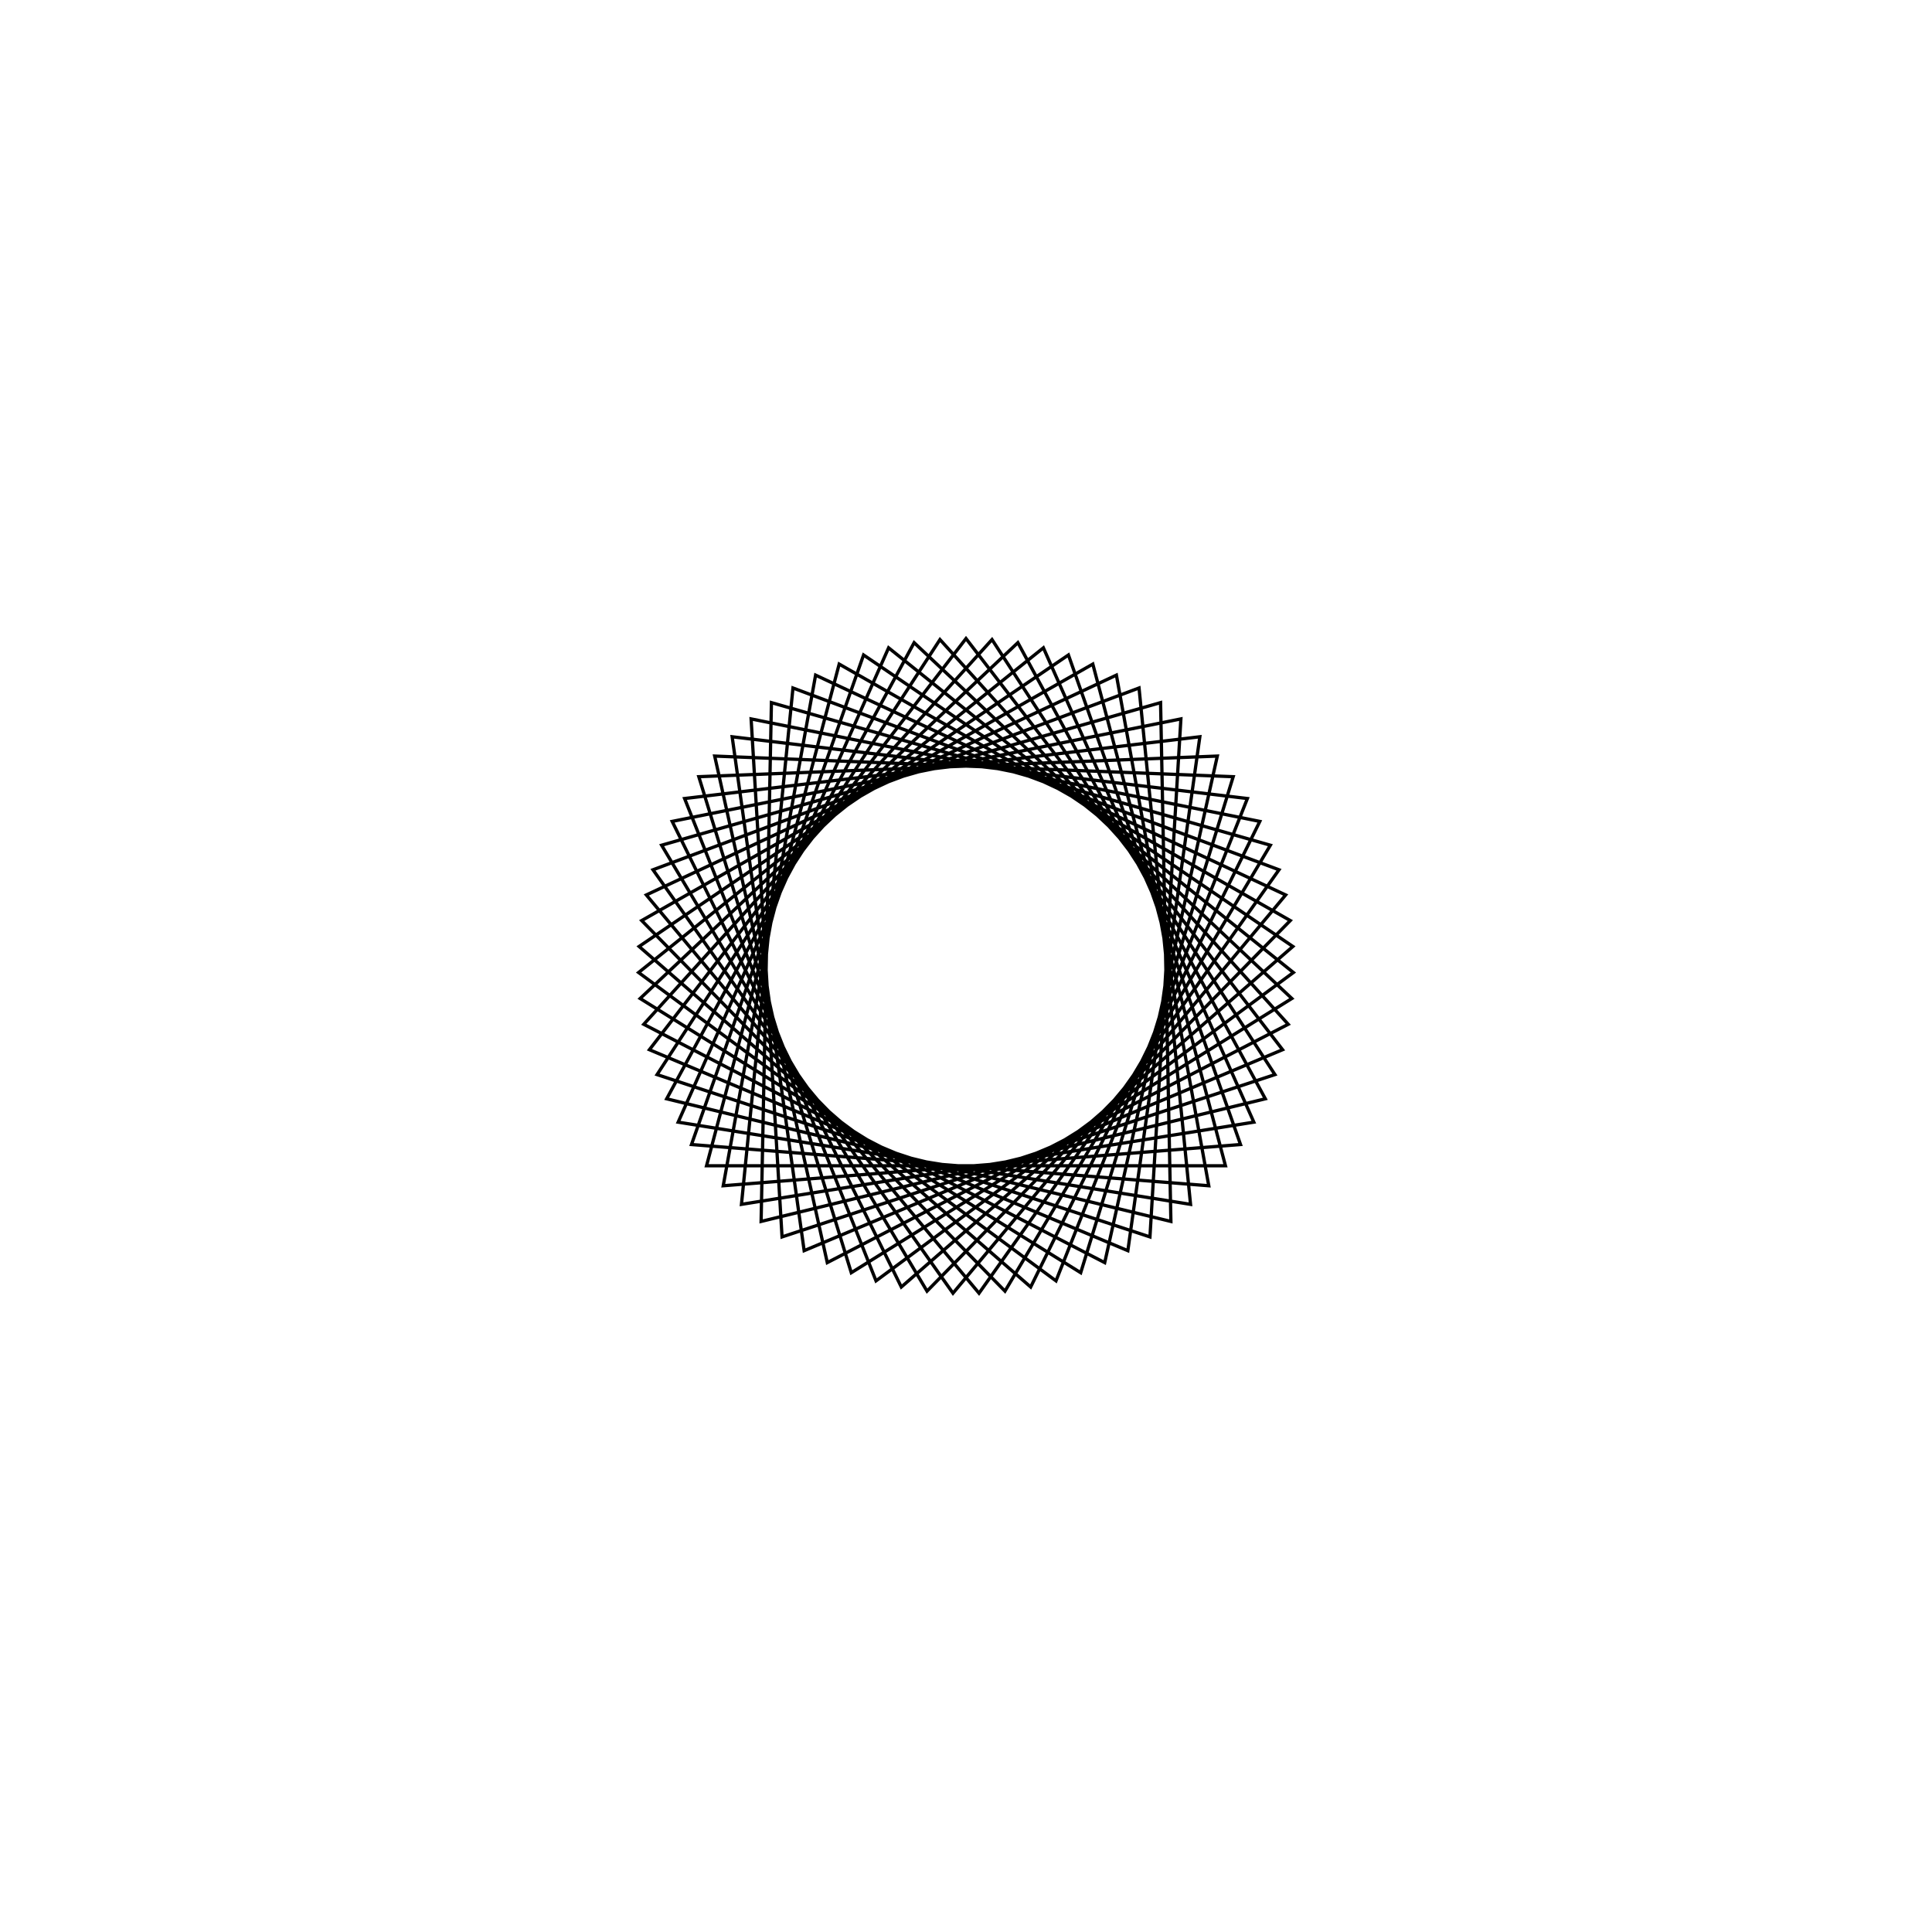 <?xml version='1.0' encoding='UTF-8'?>
<svg xmlns:href='http://www.w3.org/1999/xlink' width='590' xmlns='http://www.w3.org/2000/svg' href:xlink='xlink' height='590'>
  <defs/>
  <g id='canvas' transform='matrix(1,0,0,-1,0,590) translate(295,295)'>
    <path style='fill:none;stroke:black' d='M0,100 L96.678,-25.562 L-49.425,-86.932 L-71.41,70.004 L85.932,51.144 L27.479,-96.15 L-99.98,-1.988 L23.634,97.167 L87.898,-47.687 L-68.571,-72.788 L-52.842,84.898 L95.585,29.385 L3.976,-99.921 L-97.618,21.698 L45.93,88.828 L74.137,-67.11 L-83.831,-54.519 L-31.28,94.982 L99.822,5.962 L-19.753,-98.03 L-89.724,44.155 L65.623,75.456 L56.175,-82.73 L-94.341,-33.162 L-7.945,99.684 L98.403,-17.8 L-42.362,-90.584 L-76.746,64.109 L81.597,57.809 L35.031,-93.663 L-99.506,-9.925 L15.84,98.738 L91.408,-40.553 L-62.571,-78.006 L-59.42,80.432 L92.948,36.886 L11.902,-99.289 L-99.033,13.874 L38.727,92.197 L79.234,-61.008 L-79.234,-61.008 L-38.727,92.197 L99.033,13.874 L-11.902,-99.289 L-92.948,36.886 L59.42,80.432 L62.571,-78.006 L-91.408,-40.553 L-15.84,98.738 L99.506,-9.925 L-35.031,-93.663 L-81.597,57.809 L76.746,64.109 L42.362,-90.584 L-98.403,-17.8 L7.945,99.684 L94.341,-33.162 L-56.175,-82.73 L-65.623,75.456 L89.724,44.155 L19.753,-98.03 L-99.822,5.962 L31.28,94.982 L83.831,-54.519 L-74.137,-67.11 L-45.93,88.828 L97.618,21.698 L-3.976,-99.921 L-95.585,29.385 L52.842,84.898 L68.571,-72.788 L-87.898,-47.687 L-23.634,97.167 L99.98,-1.988 L-27.479,-96.15 L-85.932,51.144 L71.41,70.004 L49.425,-86.932 L-96.678,-25.562 L0,100 Z'/>
  </g>
</svg>
